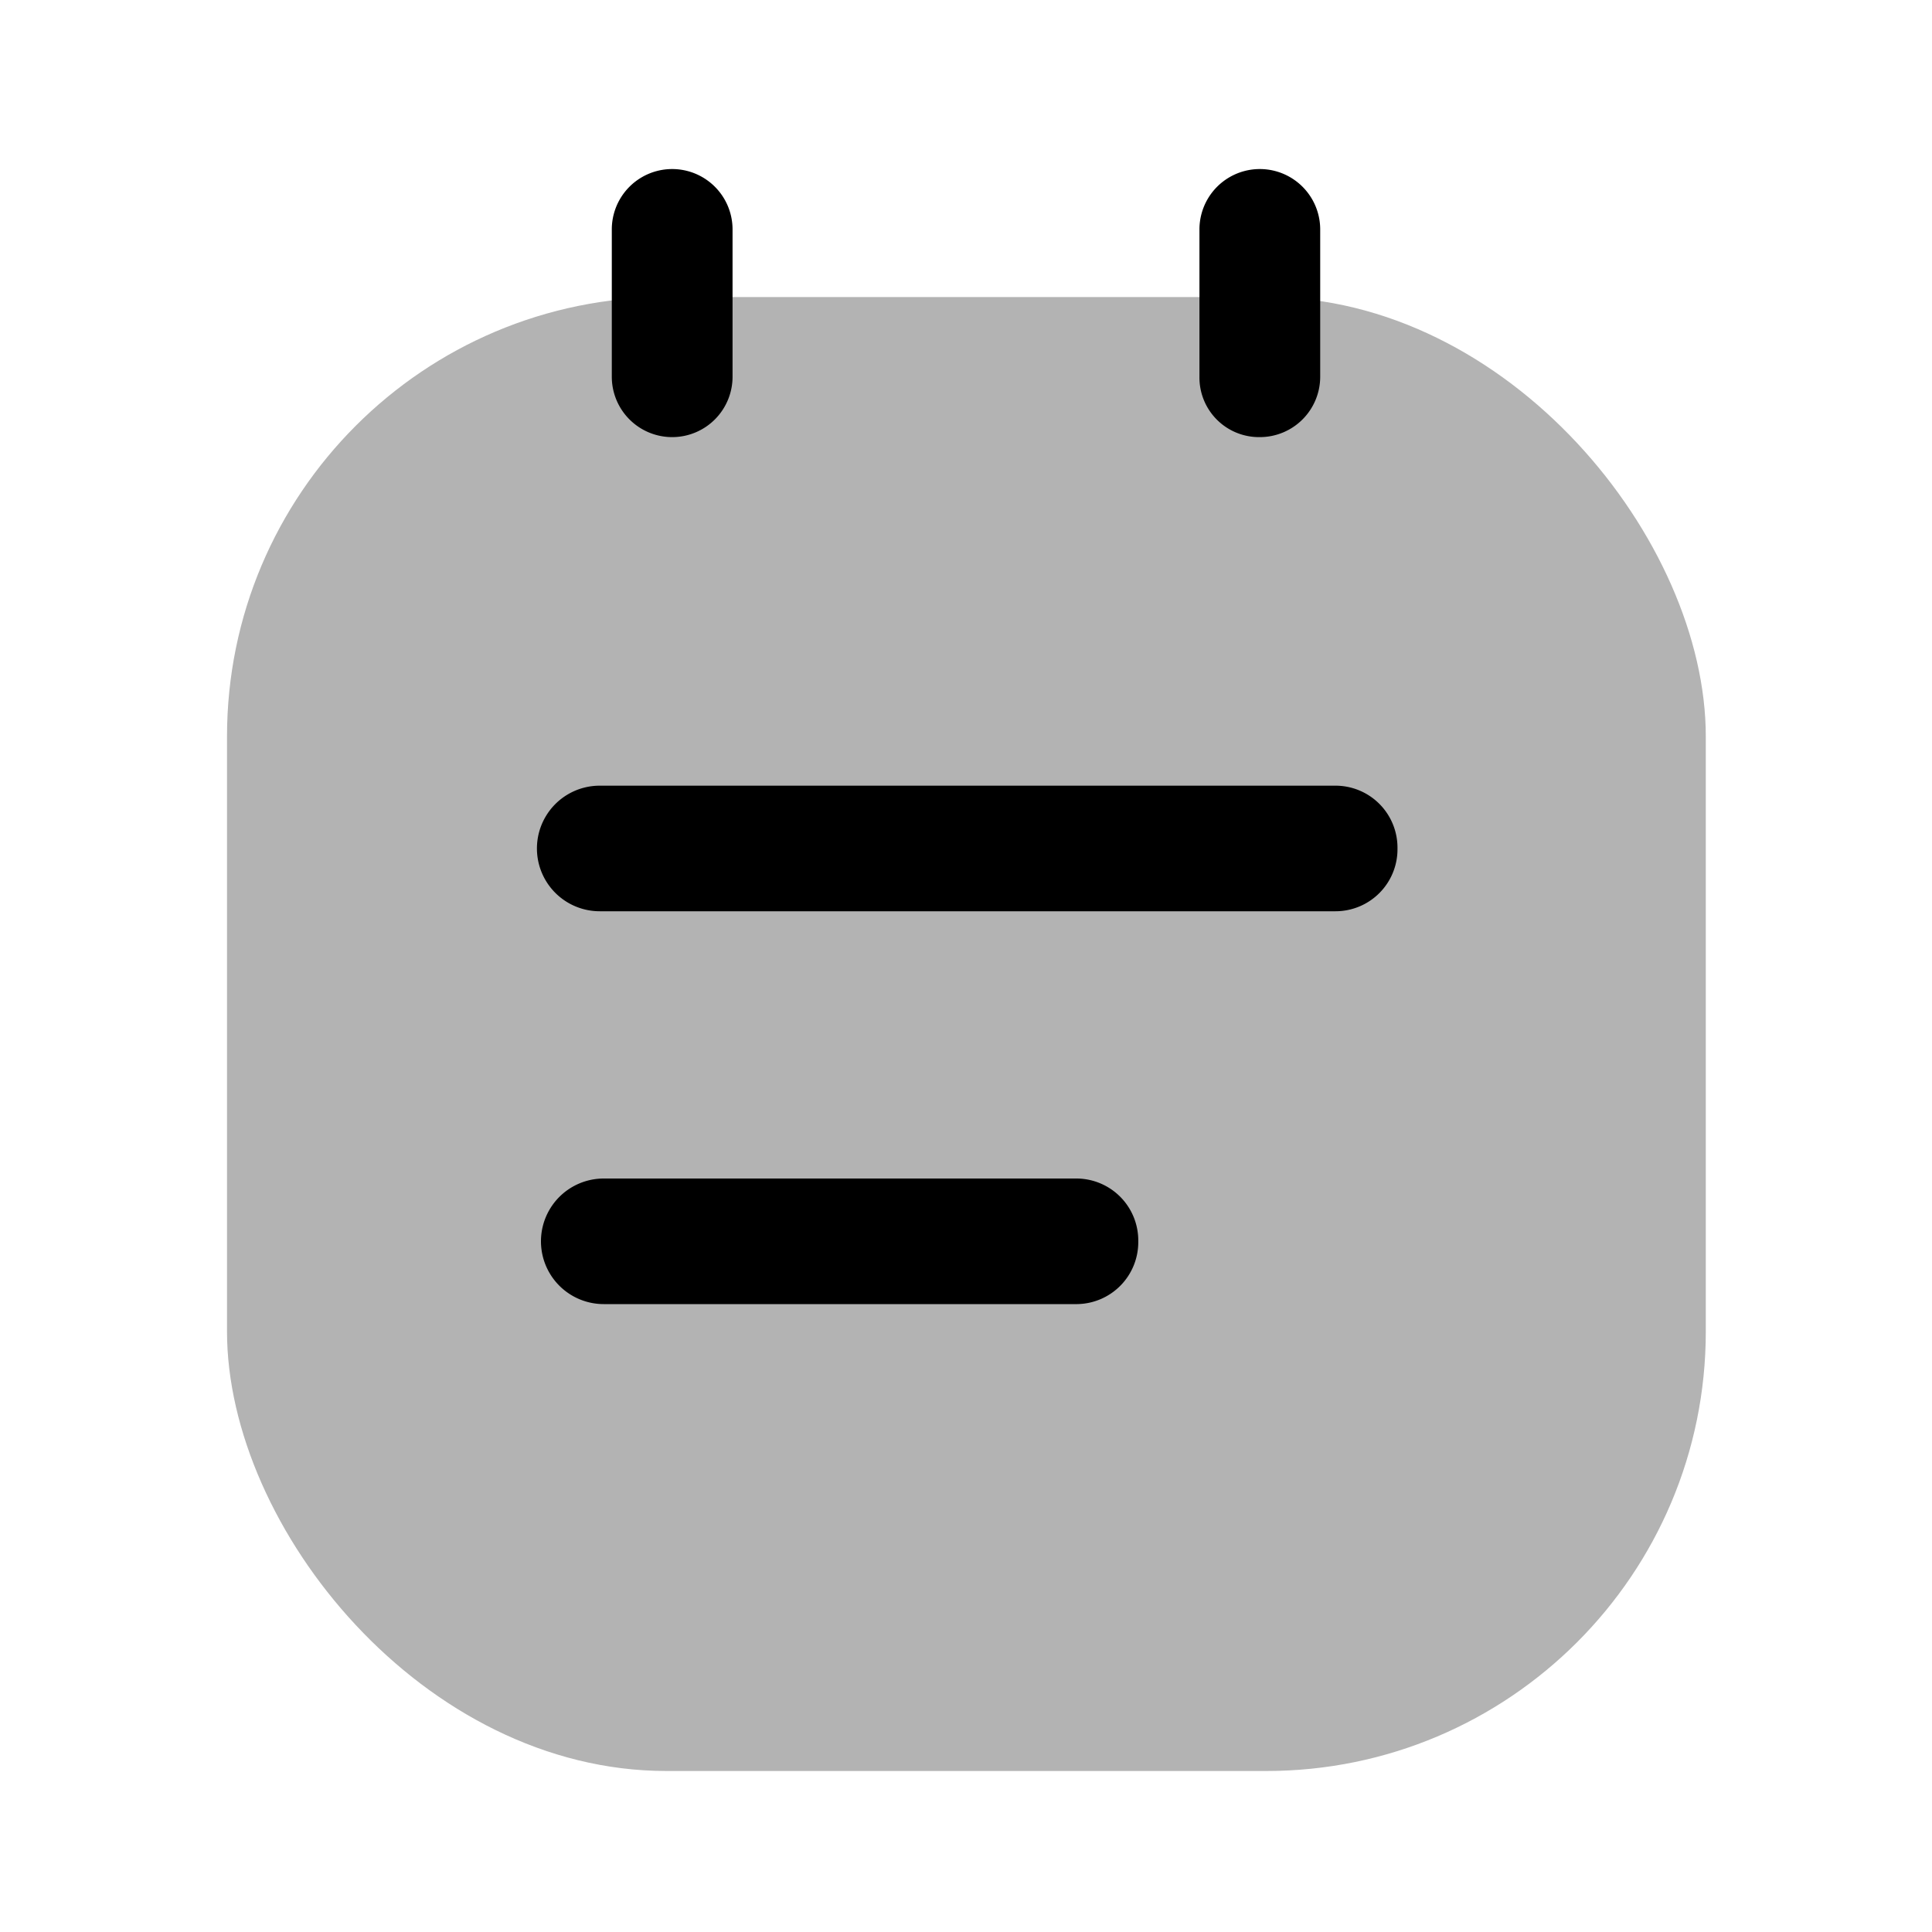<svg xmlns="http://www.w3.org/2000/svg" viewBox="0 0 24 24"><defs><style>.cls-1{opacity:0.3;}</style></defs><g id="files-folders"><g id="notepad"><path d="M17.36,10.54a.77.77,0,0,0-.77-.78H7.45a.78.78,0,0,0,0,1.56h9.14A.77.77,0,0,0,17.36,10.54Z"/><path d="M14.14,15.42a.77.77,0,0,0-.76-.78H7.5a.78.78,0,0,0,0,1.56h5.88A.77.77,0,0,0,14.14,15.42Z"/><rect class="cls-1" x="2.82" y="3.69" width="18.37" height="18.31" rx="5.46"/><path d="M8.35,5.43a.75.75,0,0,1-.75-.75V2.85a.75.75,0,1,1,1.5,0V4.68A.75.75,0,0,1,8.35,5.43Z"/><path d="M15.65,5.43a.74.74,0,0,1-.75-.75V2.85a.75.75,0,0,1,1.5,0V4.68A.75.75,0,0,1,15.65,5.43Z"/></g></g></svg>